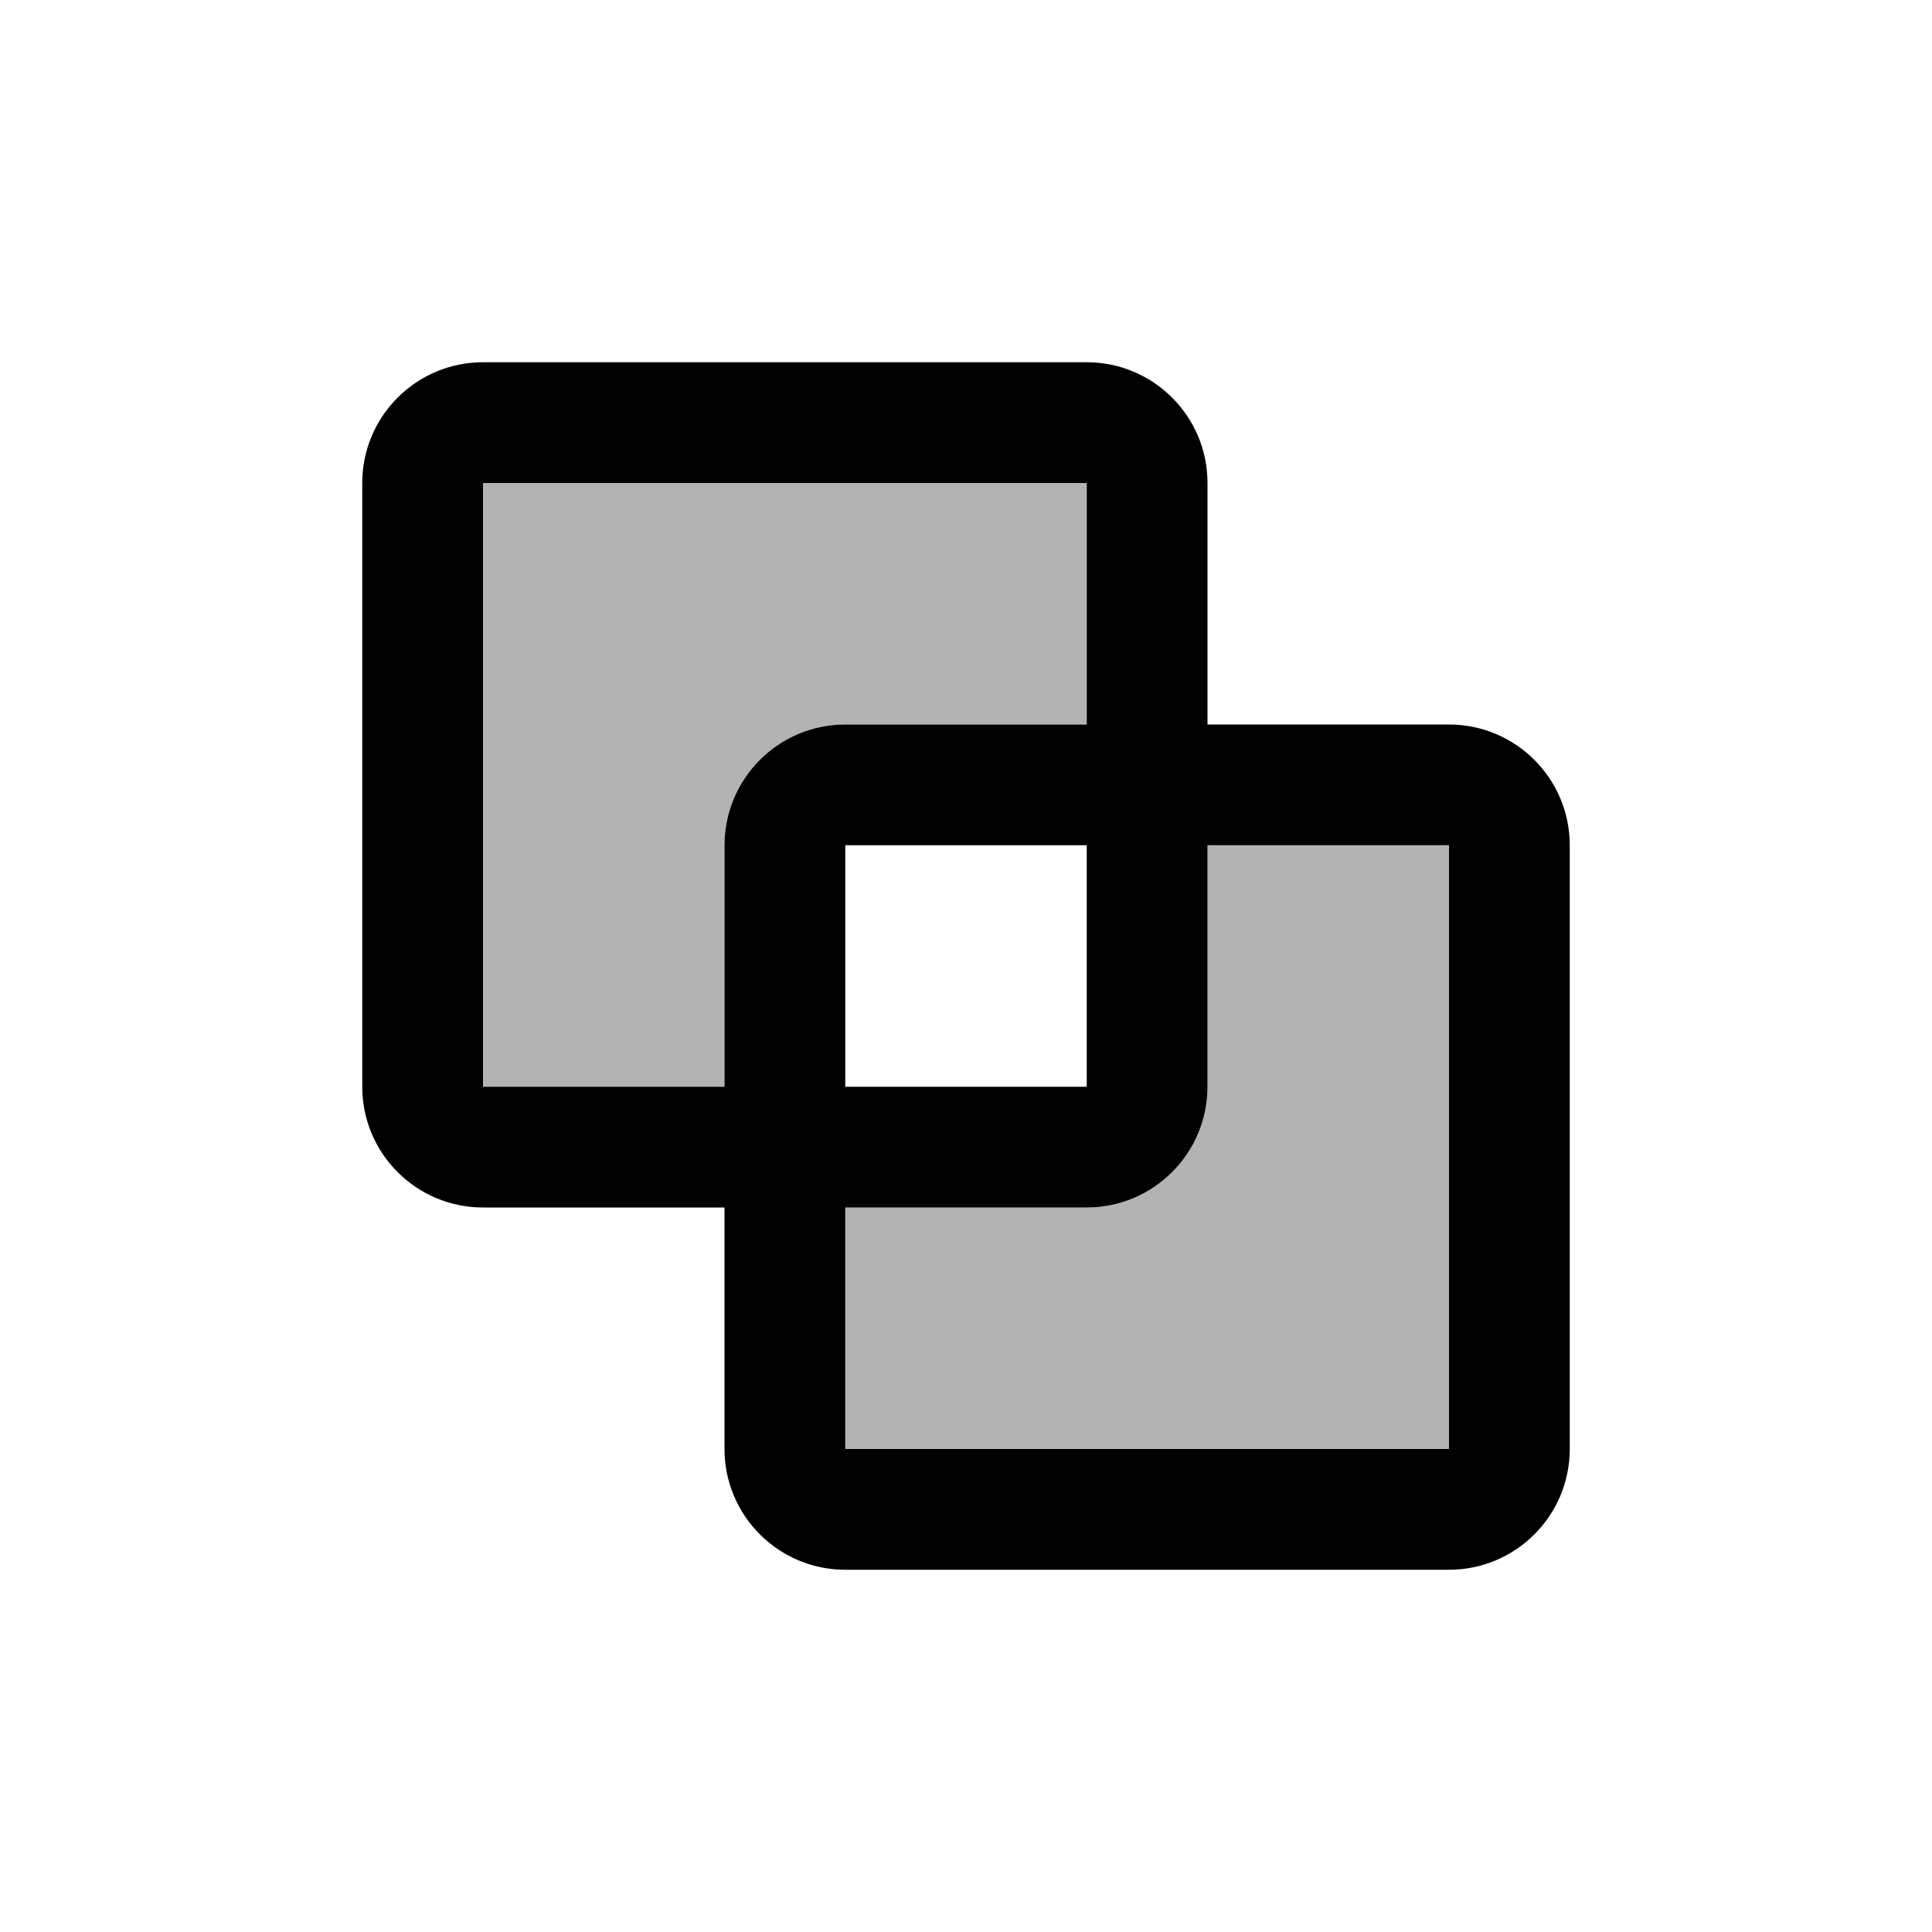 <svg width="16" height="16" viewBox="0 0 16 16" fill="none" xmlns="http://www.w3.org/2000/svg">
<path fill-rule="evenodd" clip-rule="evenodd" d="M9 4H4V9H6V7C6 6.448 6.448 6 7 6H9V4ZM10 7V9C10 9.552 9.552 10 9 10H7V12H12V7H10Z" fill="currentColor" fill-opacity="0.3" />
<path fill-rule="evenodd" clip-rule="evenodd" d="M7 12H12V7H10V7.5V9C10 9.552 9.552 10 9 10H7.5H7V12ZM7.5 9H7V8.5V7H8.5H9V7.5V9H7.5ZM6 9H4V4H9V6H8.5H7C6.448 6 6 6.448 6 7V8.5V9ZM5 10H4C3.448 10 3 9.552 3 9V4C3 3.448 3.448 3 4 3H9C9.552 3 10 3.448 10 4V5V6H11H12C12.552 6 13 6.448 13 7V12C13 12.552 12.552 13 12 13H7C6.448 13 6 12.552 6 12V11V10H5Z" fill="currentColor" />
</svg>
